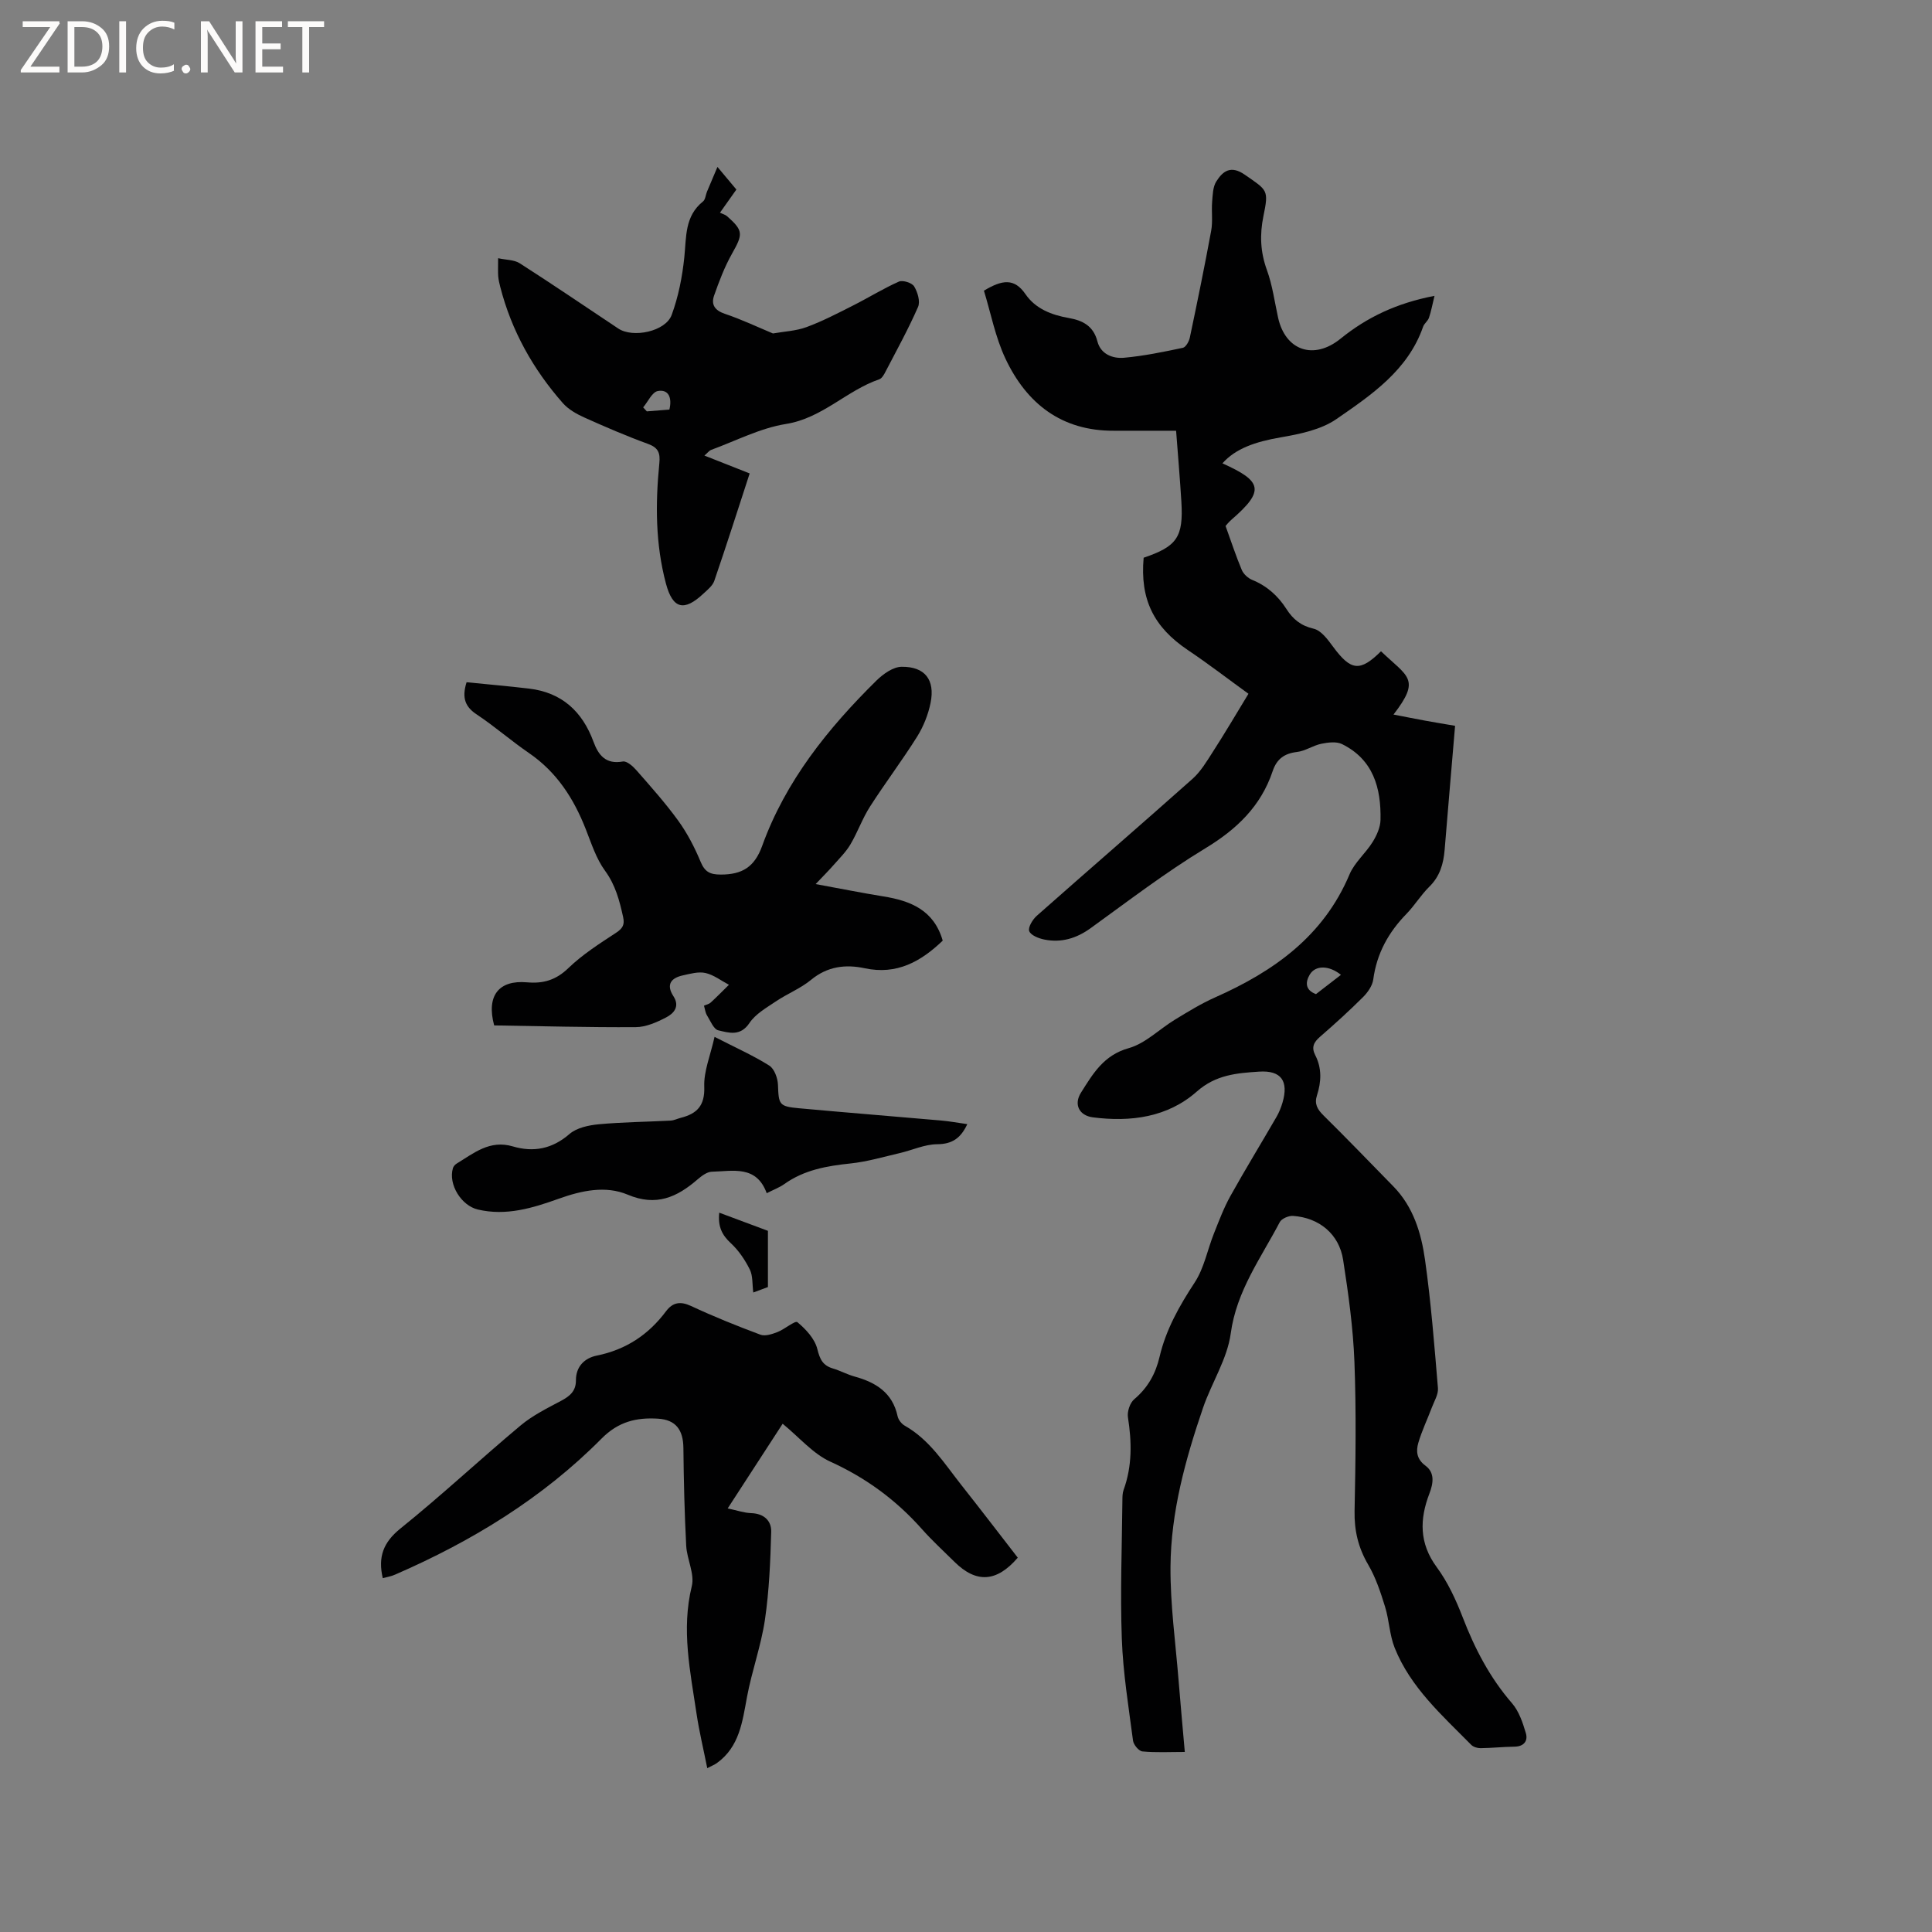<svg enable-background="new 0 0 400 400" viewBox="0 0 400 400" xmlns="http://www.w3.org/2000/svg"><rect x="0" y="0" width="400" height="400" fill="#808080" stroke="none"/><g fill="#fcfbfa"><path d="m12.4 4.8-6.1 9h6v1.2h-8v-.5l6.1-8.9h-5.7v-1.2h7.6v.4z"/><path d="m14 15v-10.6h3c1.6 0 2.9.5 4 1.4s1.6 2.2 1.6 3.8-.5 3-1.6 3.9-2.4 1.5-4 1.5zm1.4-9.4v8.2h1.6c1.3 0 2.4-.4 3.1-1.1s1.1-1.8 1.1-3.1-.4-2.3-1.2-3-1.8-1-3.1-1z"/><path d="m26.1 4.4v10.6h-1.4v-10.6z"/><path d="m36.1 14.6c-.8.4-1.8.6-2.9.6-1.5 0-2.7-.5-3.6-1.4s-1.4-2.2-1.4-3.8c0-1.7.5-3.1 1.5-4.1s2.3-1.6 3.9-1.6c1 0 1.8.1 2.5.4v1.4c-.8-.4-1.6-.6-2.5-.6-1.2 0-2.1.4-2.9 1.2s-1.1 1.8-1.1 3.2c0 1.3.3 2.3 1 3s1.6 1.1 2.7 1.1c1 0 2-.2 2.7-.7v1.3z"/><path d="m37.6 14.3c0-.2.1-.5.3-.6s.4-.3.6-.3c.3 0 .5.1.6.3s.3.4.3.6-.1.4-.3.6-.4.3-.6.3c-.3 0-.5-.1-.6-.3s-.3-.4-.3-.6z"/><path d="m50.2 15h-1.6l-5.3-8.2c-.2-.2-.3-.5-.4-.7 0 .2.1.7.1 1.5v7.4h-1.4v-10.6h1.7l5.2 8.1c.2.4.4.6.4.7 0-.3-.1-.8-.1-1.5v-7.3h1.4z"/><path d="m58.6 15h-5.7v-10.6h5.5v1.2h-4.1v3.4h3.8v1.2h-3.8v3.6h4.3z"/><path d="m67.1 5.6h-3.1v9.4h-1.4v-9.4h-3v-1.2h7.5z"/></g><path d="m258.48 143.64c-4.16-3.01-8.27-6.18-12.56-9.06-7.06-4.75-9.91-10.49-9.14-19.11 6.91-2.34 8.25-4.26 7.81-11.6-.28-4.63-.68-9.26-1.09-14.69-4.52 0-8.71-.01-12.9 0-10.81.05-18.03-5.61-22.42-14.9-2.12-4.49-3.06-9.53-4.47-14.1 3.76-2.25 6.27-2.67 8.61.73 2.06 3.01 5.4 4.31 8.96 4.93 2.86.5 5.1 1.62 5.93 4.85.68 2.64 3.16 3.59 5.51 3.38 4.09-.37 8.15-1.21 12.18-2.06.61-.13 1.27-1.31 1.44-2.11 1.55-7.36 3.06-14.73 4.42-22.12.36-1.95.04-4.01.2-6 .12-1.43.14-3.07.86-4.21 1.37-2.17 3.02-3.4 5.9-1.4 4.69 3.26 4.99 3.09 3.86 8.57-.79 3.85-.64 7.43.72 11.17 1.15 3.16 1.59 6.57 2.32 9.88 1.52 6.81 7.39 8.82 12.93 4.33 5.46-4.42 11.56-7.35 19.45-8.87-.46 1.88-.7 3.24-1.15 4.54-.23.68-.97 1.17-1.21 1.85-3.14 9.03-10.68 14.1-17.94 19.12-3.21 2.22-7.57 3.1-11.54 3.79-5.32.92-9.35 2.32-12.07 5.38 8.21 3.69 8.84 5.63 1.89 11.65-.63.55-1.15 1.22-1.24 1.32 1.2 3.32 2.16 6.26 3.36 9.11.36.84 1.27 1.68 2.13 2.04 3.07 1.25 5.37 3.31 7.12 6.05 1.34 2.1 2.99 3.46 5.63 4.07 1.56.36 2.93 2.25 4.02 3.73 3.69 5 5.57 5.24 9.92.94 5.56 5.32 8.32 5.69 2.59 13.1 2.28.44 4.41.87 6.54 1.26 2.07.38 4.15.72 6.21 1.07-.73 8.66-1.47 17.15-2.16 25.64-.24 2.93-.98 5.53-3.19 7.69-1.73 1.7-3.01 3.85-4.7 5.59-3.74 3.83-6.17 8.21-6.89 13.59-.18 1.32-1.16 2.71-2.15 3.69-2.85 2.84-5.84 5.55-8.88 8.19-1.3 1.13-1.82 2.17-.98 3.81 1.39 2.69 1.26 5.51.36 8.29-.58 1.78.06 2.9 1.32 4.15 4.9 4.84 9.68 9.8 14.49 14.72 4.14 4.23 5.78 9.68 6.56 15.23 1.24 8.8 1.93 17.67 2.67 26.53.11 1.3-.77 2.71-1.27 4.04-.92 2.44-2.06 4.8-2.79 7.29-.5 1.72-.37 3.37 1.47 4.73 1.95 1.44 1.66 3.6.82 5.78-2.03 5.29-2.13 10.28 1.51 15.22 2.29 3.1 3.98 6.76 5.38 10.38 2.5 6.49 5.62 12.51 10.21 17.8 1.44 1.66 2.23 4.02 2.87 6.19.48 1.61-.39 2.79-2.38 2.81-2.33.03-4.66.28-6.99.31-.66.01-1.52-.25-1.96-.71-6.02-6.1-12.55-11.87-15.83-20.07-1.07-2.68-1.13-5.75-2-8.54-.92-2.97-1.92-6.01-3.48-8.67-2.06-3.52-2.9-7.06-2.82-11.13.21-10.28.36-20.58-.03-30.85-.27-7.06-1.25-14.13-2.34-21.13-.83-5.34-4.96-8.73-10.37-9.1-.91-.06-2.37.56-2.75 1.29-3.89 7.43-8.95 14.2-10.15 23.05-.72 5.3-3.96 10.21-5.74 15.41-3.64 10.66-6.65 21.55-6.73 32.86-.06 7.91 1.06 15.83 1.69 23.75.38 4.74.82 9.47 1.27 14.62-3.14 0-5.98.16-8.79-.11-.73-.07-1.82-1.38-1.93-2.23-.92-7.02-2.07-14.05-2.32-21.1-.35-9.53.03-19.08.12-28.62.01-.73 0-1.52.25-2.19 1.79-4.93 1.7-9.92.9-15.02-.19-1.19.41-3.01 1.31-3.76 2.81-2.38 4.42-5.27 5.24-8.79 1.32-5.64 4.1-10.54 7.27-15.38 1.96-2.99 2.64-6.79 4-10.19 1.04-2.61 2.04-5.28 3.4-7.72 3.08-5.53 6.39-10.93 9.56-16.41.52-.91.92-1.91 1.22-2.92 1.3-4.44-.25-6.72-4.87-6.41-4.54.3-8.93.63-12.87 4.12-6.03 5.33-13.68 6.36-21.54 5.34-2.81-.37-4-2.66-2.43-5.13 2.44-3.86 4.67-7.74 9.86-9.19 3.48-.97 6.38-3.97 9.62-5.93 2.69-1.63 5.39-3.3 8.25-4.57 12.15-5.39 22.46-12.66 27.86-25.49 1.04-2.46 3.33-4.36 4.77-6.68.85-1.36 1.61-3.05 1.64-4.6.14-6.58-1.49-12.48-7.96-15.68-1.17-.58-2.91-.35-4.3-.07-1.73.36-3.32 1.5-5.05 1.7-2.64.31-4.19 1.49-5.02 3.97-2.44 7.27-7.44 12.04-13.98 16-8.22 4.98-15.9 10.87-23.71 16.51-2.94 2.12-6.05 3.05-9.55 2.36-1.18-.23-2.83-.88-3.16-1.75-.29-.77.7-2.41 1.57-3.18 10.72-9.49 21.56-18.84 32.25-28.36 1.67-1.49 2.89-3.54 4.12-5.46 2.45-3.79 4.75-7.7 7.45-12.14zm19.15 58.19c-2.48-2-5.29-2.02-6.46-.05-.92 1.55-.98 3.2 1.29 4.04 1.68-1.3 3.33-2.57 5.17-3.99z" fill="#010102"/><path d="m96.6 141.25c4.37.44 8.67.81 12.96 1.32 6.77.81 11.01 4.73 13.32 11.01 1.01 2.76 2.54 4.72 6.07 4.08.82-.15 2.1.99 2.83 1.83 2.97 3.39 5.99 6.77 8.63 10.41 1.88 2.6 3.4 5.53 4.63 8.49.88 2.12 1.93 2.68 4.2 2.68 4.41 0 6.98-1.55 8.56-5.94 4.85-13.43 13.61-24.31 23.64-34.21 1.39-1.37 3.46-2.85 5.23-2.87 4.83-.06 6.95 2.7 6 7.45-.49 2.43-1.47 4.9-2.78 7-3.09 4.93-6.62 9.59-9.76 14.49-1.58 2.46-2.56 5.3-4.05 7.82-.92 1.57-2.27 2.89-3.48 4.27-.97 1.11-2.02 2.16-3.73 3.96 5.36.98 9.68 1.85 14.02 2.55 5.63.91 10.46 2.82 12.29 9.16-4.51 4.31-9.48 7.15-16.18 5.71-3.93-.84-7.69-.39-11.06 2.39-2.18 1.8-4.93 2.88-7.29 4.47-1.97 1.33-4.23 2.6-5.49 4.49-1.88 2.81-4.26 2.02-6.44 1.51-.98-.23-1.65-1.99-2.36-3.13-.32-.52-.38-1.19-.61-1.97.5-.23 1.04-.33 1.38-.64 1.3-1.19 2.53-2.46 3.79-3.69-1.61-.85-3.14-2.05-4.85-2.44-1.45-.33-3.14.15-4.68.49-2.47.54-3.53 1.9-1.96 4.32 1.39 2.15.04 3.59-1.54 4.4-1.93 1-4.16 1.99-6.27 2-9.82.06-19.65-.21-29.31-.36-1.66-6.16.96-9.43 6.79-8.92 3.38.3 6-.46 8.57-2.94 2.92-2.82 6.43-5.06 9.85-7.3 1.39-.91 1.85-1.68 1.49-3.28-.75-3.4-1.58-6.62-3.75-9.59-1.83-2.5-2.82-5.65-3.98-8.59-2.49-6.35-6.01-11.83-11.76-15.77-3.67-2.51-7.04-5.47-10.73-7.93-2.4-1.56-3.25-3.38-2.19-6.73z" fill="#010102"/><path d="m79.25 326.74c-1.03-4.38.1-7.42 3.67-10.29 8.5-6.84 16.48-14.31 24.85-21.31 2.48-2.08 5.49-3.57 8.37-5.1 1.82-.97 3.11-2.01 3.1-4.26-.01-2.87 1.8-4.61 4.32-5.12 6.02-1.22 10.69-4.31 14.32-9.16 1.38-1.85 2.95-2.15 5.19-1.11 4.69 2.19 9.51 4.13 14.36 5.94.98.37 2.41-.11 3.51-.53 1.5-.58 3.69-2.45 4.15-2.06 1.76 1.46 3.61 3.45 4.13 5.57.53 2.15 1.15 3.4 3.23 4.02 1.52.45 2.94 1.24 4.46 1.66 4.42 1.21 7.88 3.34 8.93 8.23.16.74.82 1.58 1.48 1.95 5.17 2.93 8.22 7.86 11.75 12.33 3.94 4.98 7.79 10.02 11.65 15-4.37 5.09-8.59 5.33-13.1.87-2.26-2.24-4.62-4.39-6.72-6.76-5.34-6.02-11.57-10.62-18.97-13.98-3.61-1.64-6.42-5.02-9.89-7.86-3.74 5.77-7.45 11.48-11.38 17.53 1.87.39 3.37.93 4.89.98 2.64.09 4.19 1.6 4.12 3.88-.17 6.08-.42 12.2-1.3 18.2-.8 5.39-2.71 10.6-3.71 15.97-.96 5.15-1.56 10.34-6.26 13.71-.42.3-.91.49-1.97 1.04-.78-3.93-1.66-7.55-2.21-11.22-1.3-8.77-3.2-17.47-.99-26.47.62-2.54-1.01-5.55-1.16-8.37-.35-6.74-.51-13.49-.58-20.24-.04-3.73-1.56-5.84-5.27-6.06-4.42-.27-8.17.58-11.68 4.13-12.22 12.33-26.83 21.24-42.7 28.14-.82.38-1.76.52-2.59.75z" fill="#010102"/><path d="m145.84 94.32c3.14 1.24 6.07 2.4 9.37 3.7-2.43 7.46-4.8 14.88-7.32 22.23-.35 1.02-1.39 1.85-2.24 2.64-4.04 3.8-6.37 3.17-7.77-2.05-2.19-8.21-2.2-16.56-1.37-24.93.21-2.13-.21-3.23-2.36-4.01-4.47-1.63-8.85-3.52-13.19-5.47-1.6-.72-3.28-1.67-4.42-2.96-6.17-7.01-10.64-14.99-12.97-24.08-.18-.72-.36-1.44-.42-2.18-.07-.95-.02-1.9-.02-3.75 1.67.37 3.33.31 4.48 1.05 6.87 4.4 13.61 8.99 20.4 13.51 3.03 2.02 9.78.62 11.05-2.81 1.4-3.8 2.2-7.9 2.62-11.94.44-4.22.05-8.51 3.88-11.57.48-.39.53-1.31.8-1.98.61-1.48 1.25-2.95 2.18-5.16 1.76 2.1 2.81 3.35 3.92 4.68-1.07 1.51-2.03 2.86-3.4 4.8.52.25 1.09.39 1.48.73 3.39 3.01 3.3 3.69 1.01 7.76-1.54 2.73-2.67 5.72-3.71 8.68-.64 1.84.14 3.06 2.23 3.76 3.48 1.17 6.82 2.76 9.96 4.07 2.33-.42 4.77-.51 6.96-1.32 3.33-1.23 6.51-2.89 9.69-4.5 3.17-1.6 6.2-3.49 9.43-4.92.8-.35 2.7.25 3.15.99.72 1.18 1.31 3.13.81 4.26-1.98 4.53-4.38 8.88-6.67 13.28-.33.64-.77 1.5-1.36 1.7-6.78 2.33-11.79 8.05-19.32 9.25-5.32.85-10.36 3.49-15.5 5.37-.43.18-.77.66-1.38 1.17zm-7.25-9.52c.61-2.56-.24-4.24-2.4-3.84-1.18.22-2.03 2.2-3.03 3.38.25.28.51.55.76.83 1.52-.13 3.03-.24 4.67-.37z" fill="#010102"/><path d="m147.94 214.67c4.46 2.29 8.05 3.88 11.33 5.95 1.05.66 1.75 2.6 1.8 3.98.15 4.09.21 4.47 4.33 4.85 9.81.9 19.63 1.68 29.44 2.54 1.75.15 3.49.48 5.43.75-1.36 2.9-3.11 4.14-6.25 4.16-2.6.02-5.19 1.25-7.8 1.85-3.36.78-6.7 1.77-10.11 2.13-4.91.51-9.61 1.33-13.73 4.27-1.01.72-2.22 1.16-3.64 1.89-2.14-5.87-7.02-4.55-11.35-4.45-1 .02-2.11.86-2.95 1.58-4.26 3.69-8.56 5.67-14.46 3.18-4.6-1.94-9.57-.86-14.29.83-5.4 1.93-10.87 3.62-16.75 2.24-3.42-.8-6.16-5.18-5.17-8.56.11-.36.43-.74.76-.94 3.57-2.17 6.86-4.98 11.64-3.57 4.27 1.26 8.16.54 11.74-2.57 1.49-1.29 3.95-1.81 6.04-2.01 4.94-.46 9.92-.5 14.88-.76.72-.04 1.42-.4 2.13-.58 3.34-.85 4.99-2.51 4.85-6.43-.13-3.18 1.26-6.43 2.13-10.33z" fill="#010102"/><path d="m158.99 266.47c-.79.29-1.75.65-3.03 1.13-.23-1.73-.07-3.45-.72-4.76-.99-1.99-2.31-3.95-3.93-5.45-1.8-1.67-2.7-3.38-2.4-6.32 3.77 1.41 7.26 2.71 10.08 3.76z" fill="#010102"/></svg>